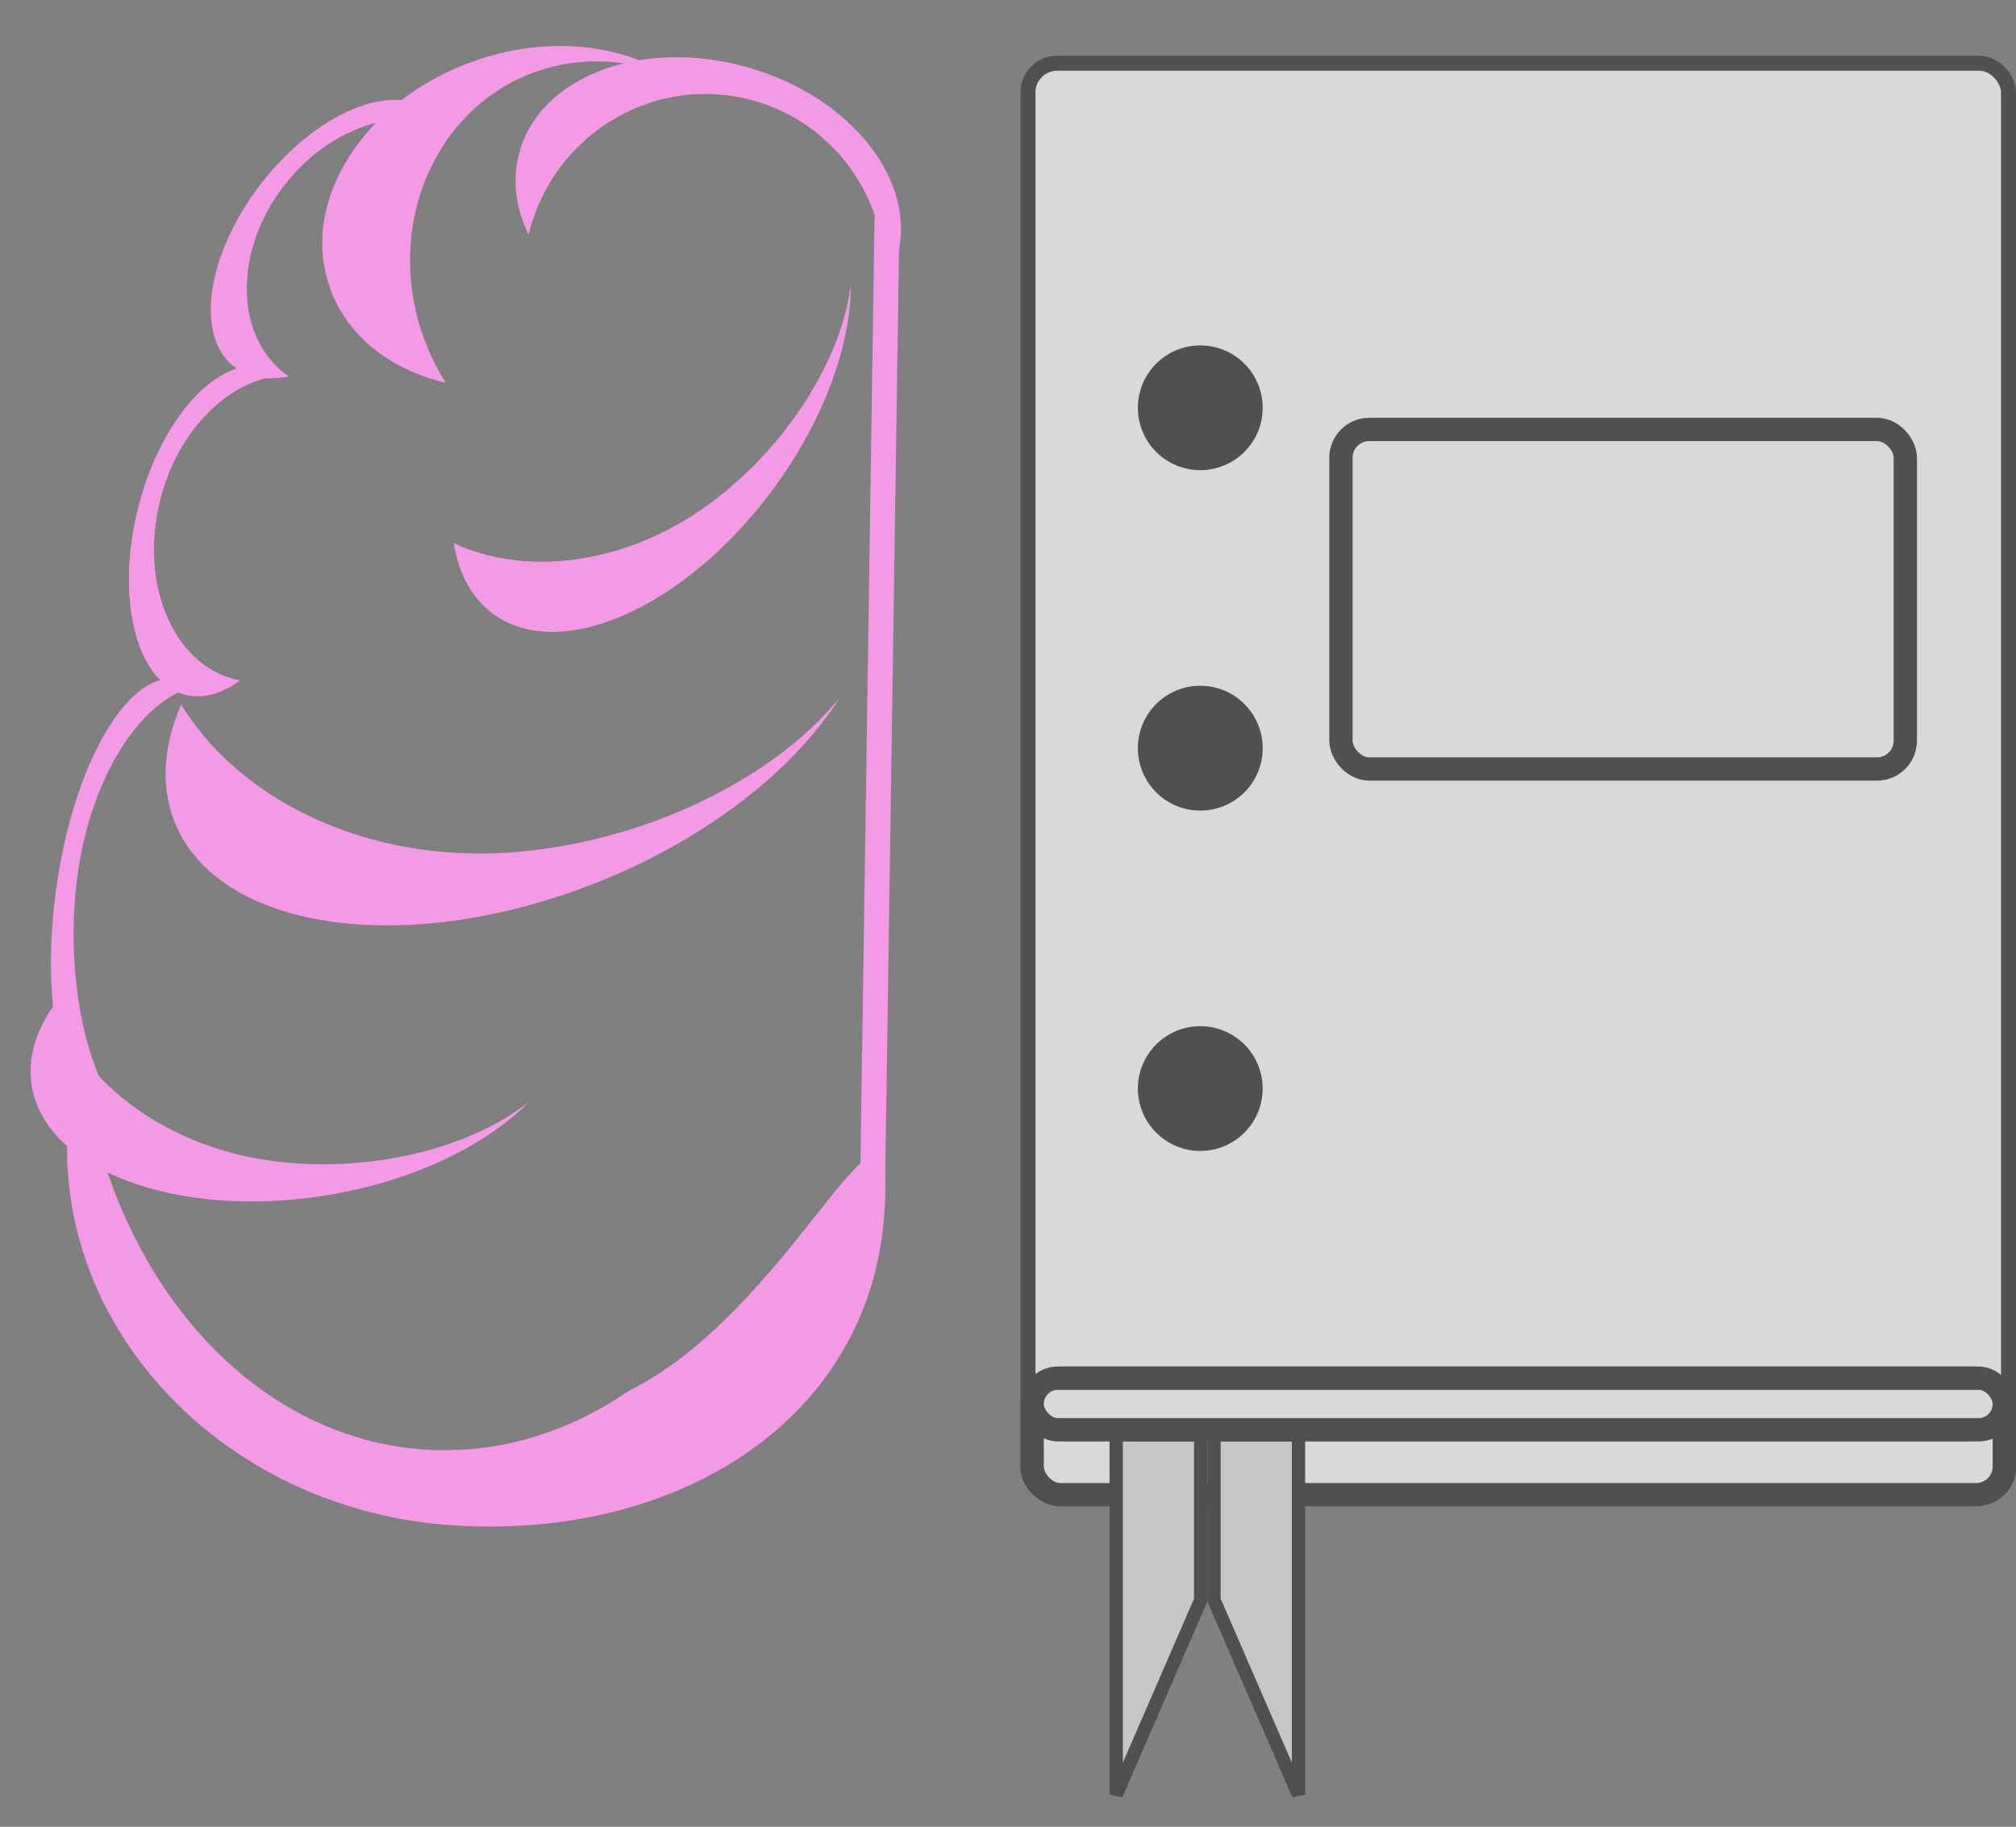 <svg width="2422" height="2195" viewBox="0 0 2422 2195" fill="none" xmlns="http://www.w3.org/2000/svg">
<rect x="0" y="0" width="2422" height="2195" fill="#808080" stroke="none"/>
<path d="M1065.66 260L1048 1447.01" stroke="#F499E6" stroke-width="30" stroke-linecap="round"/>
<path fill-rule="evenodd" clip-rule="evenodd" d="M809.448 93.964C748.277 52.613 657.761 42.229 569.317 73.433C437.146 120.065 359.652 241.912 396.23 345.588C416.924 404.244 469.698 444.516 535.564 459.987C524.67 442.797 515.483 424.028 508.372 403.873C461.601 271.305 522.352 129.026 644.063 86.085C699.397 66.563 757.804 70.933 809.448 93.964Z" fill="#F499E6"/>
<path fill-rule="evenodd" clip-rule="evenodd" d="M518.893 133.93C471.287 97.031 379.485 135.769 313.848 220.453C248.21 305.137 233.592 403.7 281.198 440.598C298.387 453.921 321.337 457.384 346.737 452.383C345.272 451.357 343.827 450.292 342.401 449.188C281.528 402.006 281.18 300.54 341.623 222.557C393.807 155.23 474.245 127.419 534.427 151.44C530.3 144.658 525.131 138.765 518.893 133.93Z" fill="#F499E6"/>
<path fill-rule="evenodd" clip-rule="evenodd" d="M1077.66 309.682C1103.29 218.313 1022.55 115.759 897.303 80.622C772.062 45.484 649.753 91.069 624.119 182.439C614.863 215.428 619.476 249.876 635.044 282.083C635.703 279.344 636.416 276.607 637.183 273.871C669.961 157.039 790.027 88.557 905.358 120.914C1004.93 148.849 1068.42 242.816 1062.81 343.16C1069.28 332.839 1074.3 321.653 1077.66 309.682Z" fill="#F499E6"/>
<path fill-rule="evenodd" clip-rule="evenodd" d="M320.273 441.144C261.805 426.676 192.602 503.069 165.704 611.773C138.805 720.477 164.398 820.327 222.866 834.795C243.977 840.019 266.487 833.397 287.9 817.687C286.144 817.346 284.391 816.959 282.64 816.526C207.877 798.026 167.35 701.881 192.119 601.78C213.504 515.356 276.57 454.239 341.518 451.056C335.03 446.401 327.934 443.039 320.273 441.144Z" fill="#F499E6"/>
<path fill-rule="evenodd" clip-rule="evenodd" d="M320.273 441.144C261.805 426.676 192.602 503.069 165.704 611.773C138.805 720.477 164.398 820.327 222.866 834.795C243.977 840.019 266.487 833.397 287.9 817.687C286.144 817.346 284.391 816.959 282.64 816.526C207.877 798.026 167.35 701.881 192.119 601.78C213.504 515.356 276.57 454.239 341.518 451.056C335.03 446.401 327.934 443.039 320.273 441.144Z" fill="#F499E6"/>
<path fill-rule="evenodd" clip-rule="evenodd" d="M233.087 824.948C168.037 841.608 108.709 934.601 92.934 1053.11C76.914 1173.45 104.527 1313.16 163.026 1352.63C155.086 1355.65 147.116 1356.73 139.23 1355.68C79.525 1347.73 47.209 1220.46 67.052 1071.4C86.894 922.341 151.38 807.949 211.085 815.897C218.908 816.939 226.26 820.029 233.087 824.948Z" fill="#F499E6"/>
<path fill-rule="evenodd" clip-rule="evenodd" d="M64.894 1207.78C97.423 1296.87 190.62 1371.2 310.388 1392.37C424.792 1412.58 557.998 1385.72 635.939 1323.57C583.586 1376.83 494.931 1419.9 390.287 1436.54C211.543 1464.98 53.838 1405.55 38.042 1303.82C32.995 1271.31 43.047 1238.42 64.894 1207.78Z" fill="#F499E6"/>
<path fill-rule="evenodd" clip-rule="evenodd" d="M545.204 652.611C628.82 692.039 744.601 679.733 842.507 612.424C936.029 548.13 1010.44 438.369 1022.21 342C1022.18 414.706 989.891 505.197 928.388 588.334C823.334 730.343 672.822 797.121 592.212 737.488C566.455 718.433 550.951 688.779 545.204 652.611Z" fill="#F499E6"/>
<path fill-rule="evenodd" clip-rule="evenodd" d="M217.654 846.498C285.413 957.566 429.784 1031.19 594.859 1025.25C752.542 1019.58 922.275 944.834 1008.82 838.33C953.856 925.44 847.817 1009.24 713.252 1061.93C483.399 1151.93 257.354 1117.08 208.366 984.09C192.714 941.597 197.032 894.227 217.654 846.498Z" fill="#F499E6"/>
<path fill-rule="evenodd" clip-rule="evenodd" d="M81.396 1352.48C65.161 1599.93 272.367 1814.99 544.204 1832.83C816.04 1850.66 1046.27 1704.45 1062.5 1457C1069.68 1347.52 1039.49 1385.57 980.053 1460.5C926.761 1527.68 849.956 1624.5 755.49 1671.21C682.45 1721.34 598.366 1747.55 510.517 1741.78C302.231 1728.12 138.41 1539.02 101.22 1293.61C90.421 1300.25 83.612 1318.7 81.396 1352.48Z" fill="#F499E6"/>
<rect x="1235" y="76" width="1178" height="1723" rx="35" fill="#D9D9D9" stroke="#505050" stroke-width="18"/>
<circle cx="1442" cy="490" r="75" fill="white"/>
<circle cx="1442" cy="490" r="75" fill="#505050"/>
<circle cx="1442" cy="899" r="75" fill="#505050"/>
<circle cx="1442" cy="1308" r="75" fill="white"/>
<circle cx="1442" cy="1308" r="75" fill="#505050"/>
<rect x="1240" y="1656" width="1168" height="140" rx="34" stroke="#505050" stroke-width="28"/>
<rect x="1611" y="516" width="678" height="408" rx="34" fill="#D9D9D9" stroke="#505050" stroke-width="28"/>
<path d="M1341 1724H1442.5V1922.6L1341 2156.47V1724Z" fill="#C6C6C6" stroke="#505050" stroke-width="16"/>
<path d="M1560 1724H1458.5V1922.6L1560 2156.47V1724Z" fill="#C6C6C6" stroke="#505050" stroke-width="16"/>
<rect x="1240" y="1656" width="1168" height="62" rx="31" fill="#D9D9D9" stroke="#505050" stroke-width="28"/>
</svg>
